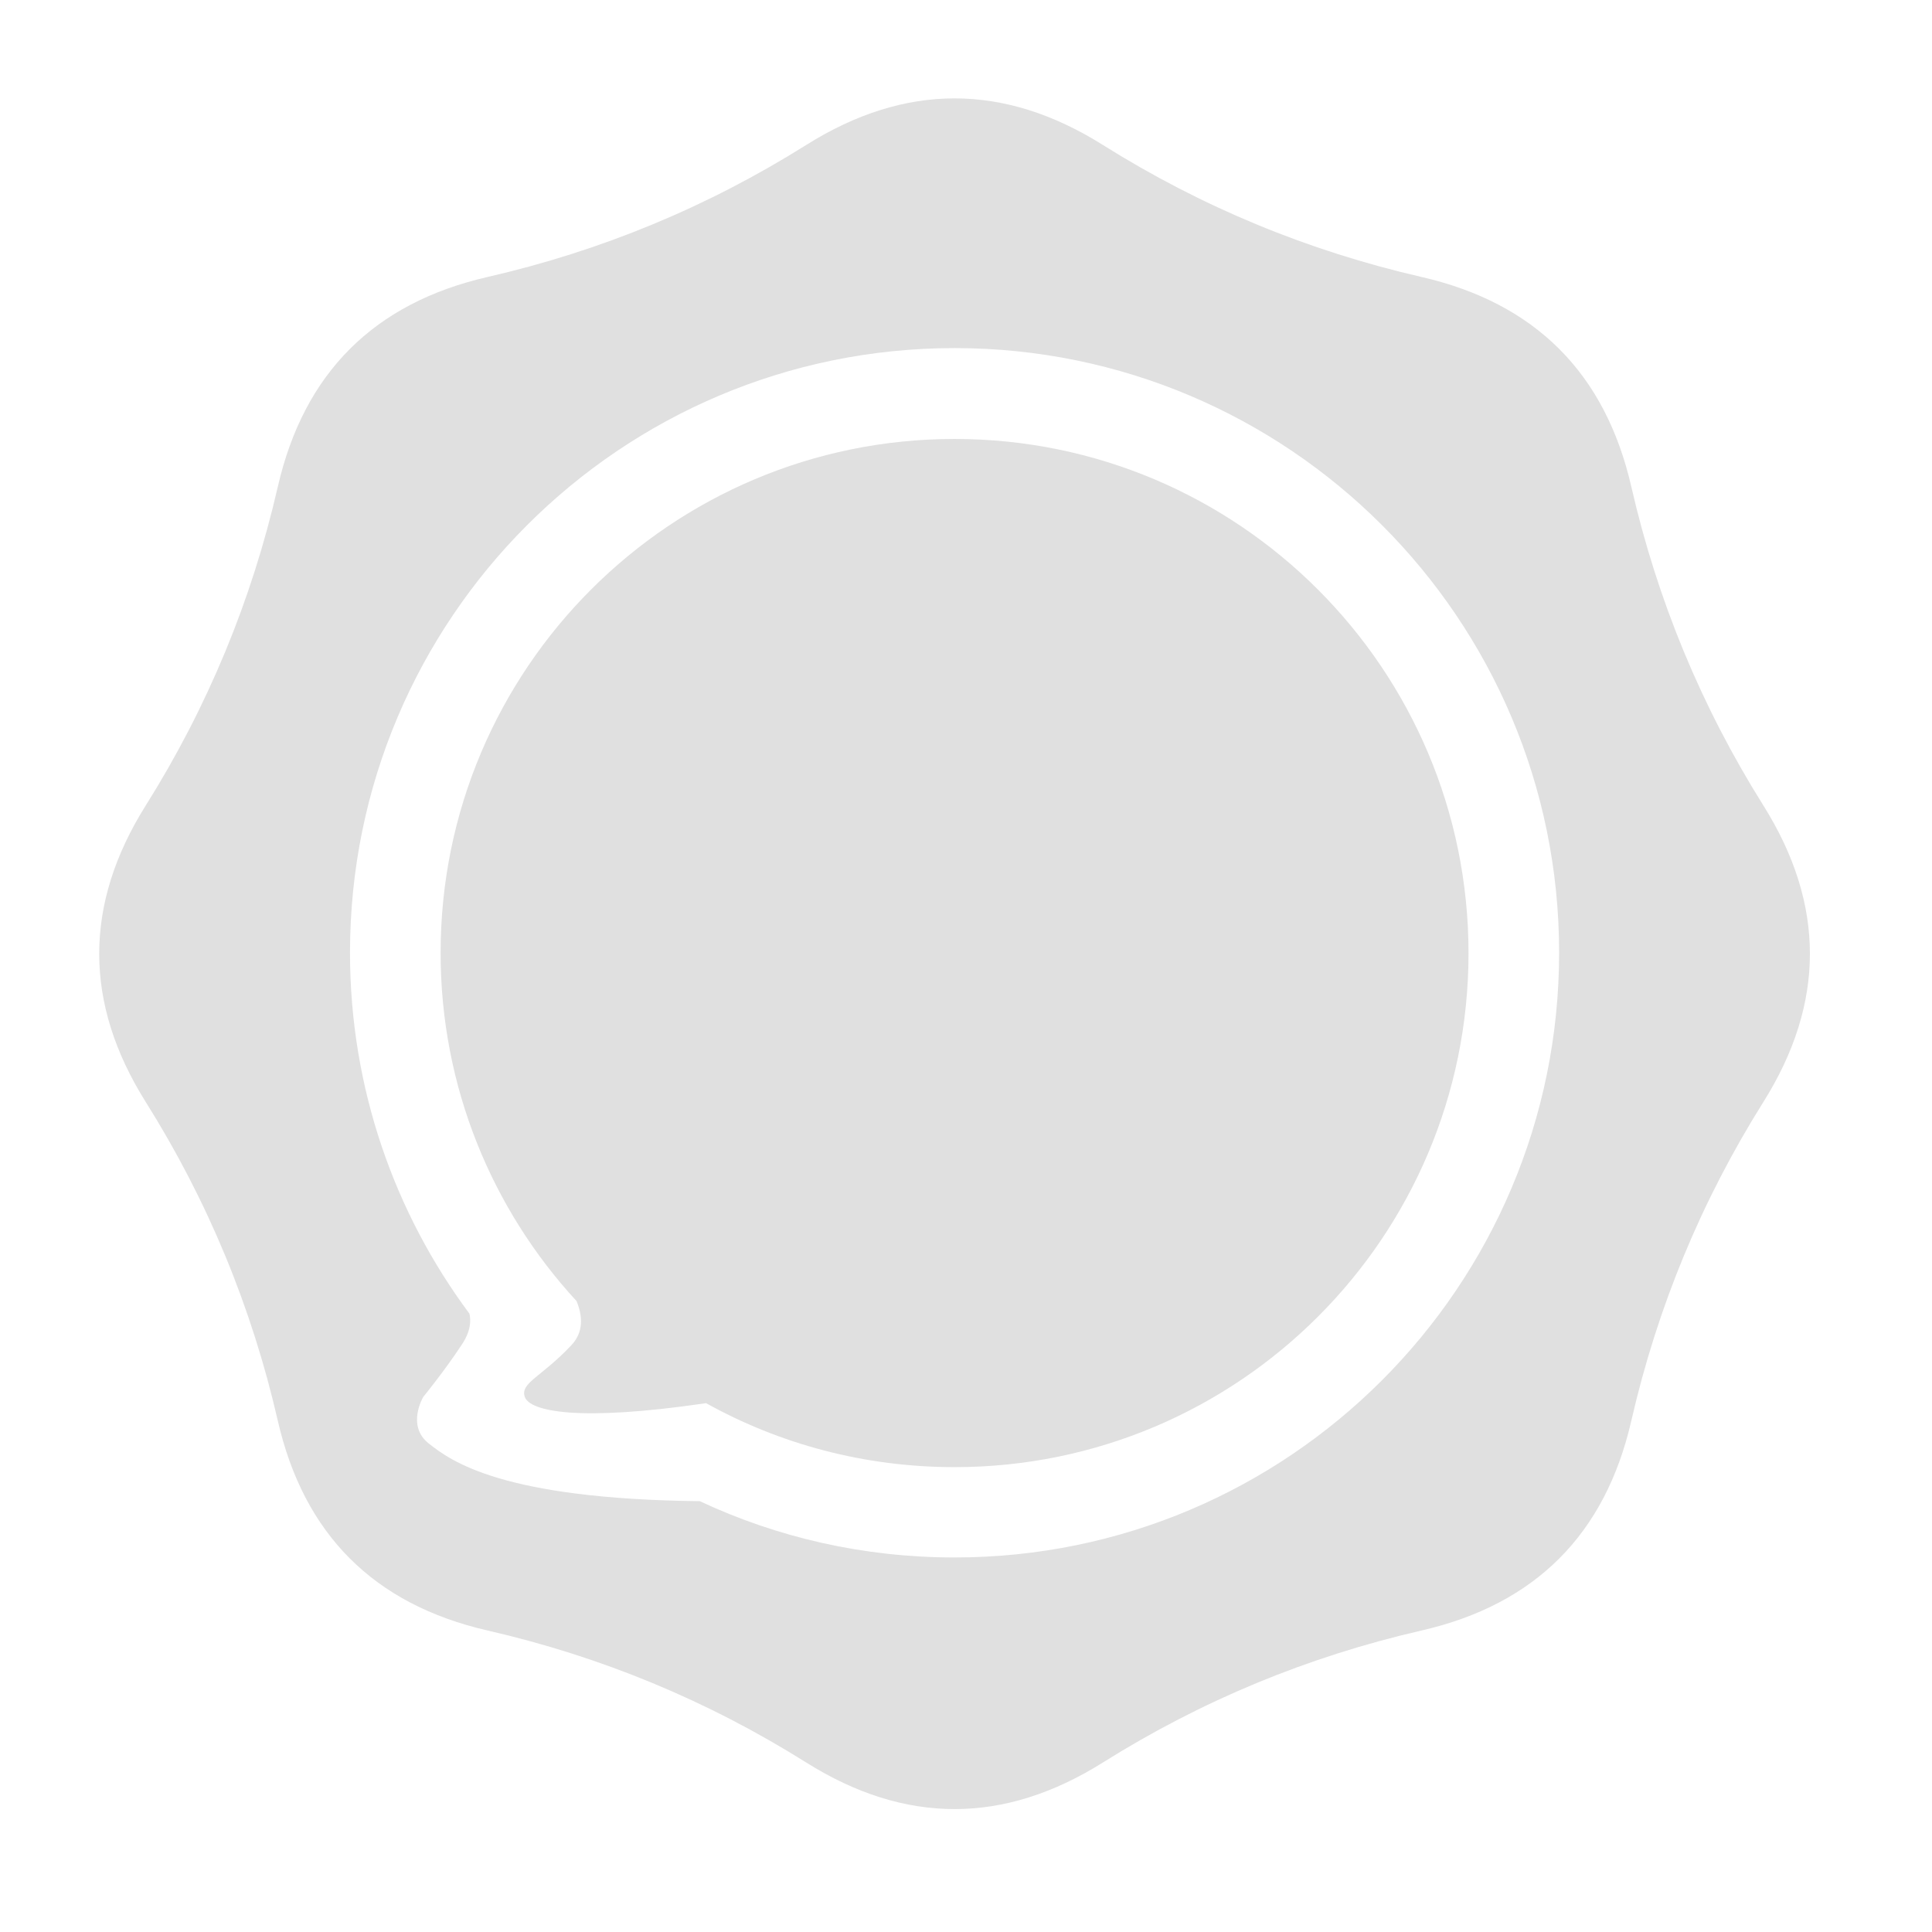<svg width="206" height="206" viewBox="0 0 206 206" fill="none" xmlns="http://www.w3.org/2000/svg">
<path fill-rule="evenodd" clip-rule="evenodd" d="M188.021 85.885C181.405 75.346 176.721 64.017 173.94 51.898C171.159 39.778 163.694 32.314 151.575 29.533C139.456 26.752 128.127 22.068 117.588 15.452C107.05 8.836 96.511 8.836 85.972 15.452C75.434 22.068 64.105 26.752 51.986 29.533C39.866 32.314 32.402 39.778 29.621 51.898C26.84 64.017 22.156 75.346 15.54 85.885C8.924 96.423 8.924 106.962 15.54 117.5C22.156 128.039 26.84 139.368 29.621 151.487C32.402 163.606 39.866 171.071 51.986 173.852C64.105 176.633 75.434 181.317 85.972 187.933C96.511 194.548 107.05 194.548 117.588 187.933C128.127 181.317 139.456 176.633 151.575 173.852C163.694 171.071 171.159 163.606 173.94 151.487C176.721 139.368 181.405 128.039 188.021 117.5C194.636 106.962 194.636 96.423 188.021 85.885ZM101.78 166.065C92.061 166.065 82.869 163.928 74.614 160.064C53.537 159.83 48.092 155.79 45.721 153.916C43.291 152.014 45.135 148.94 45.135 148.94C45.135 148.94 47.389 146.188 49.234 143.378C50.2 141.943 50.229 140.802 50.053 140.07C42.062 129.326 37.319 116.007 37.319 101.575C37.319 65.978 66.183 37.114 101.78 37.114C137.377 37.114 166.241 65.978 166.241 101.575C166.241 137.172 137.377 166.065 101.78 166.065Z" fill="#E0E0E0"/>
<path fill-rule="evenodd" clip-rule="evenodd" d="M101.781 46.804C71.512 46.804 46.98 71.336 46.98 101.605C46.98 115.919 52.484 128.975 61.471 138.724C62.115 140.275 62.261 142.002 60.944 143.407C57.753 146.832 55.411 147.447 55.968 148.969C56.524 150.462 61.559 151.633 75.288 149.613C83.133 153.975 92.179 156.434 101.781 156.434C132.05 156.434 156.581 131.903 156.581 101.634C156.581 71.365 132.05 46.804 101.781 46.804Z" fill="#E0E0E0"/>
</svg>
